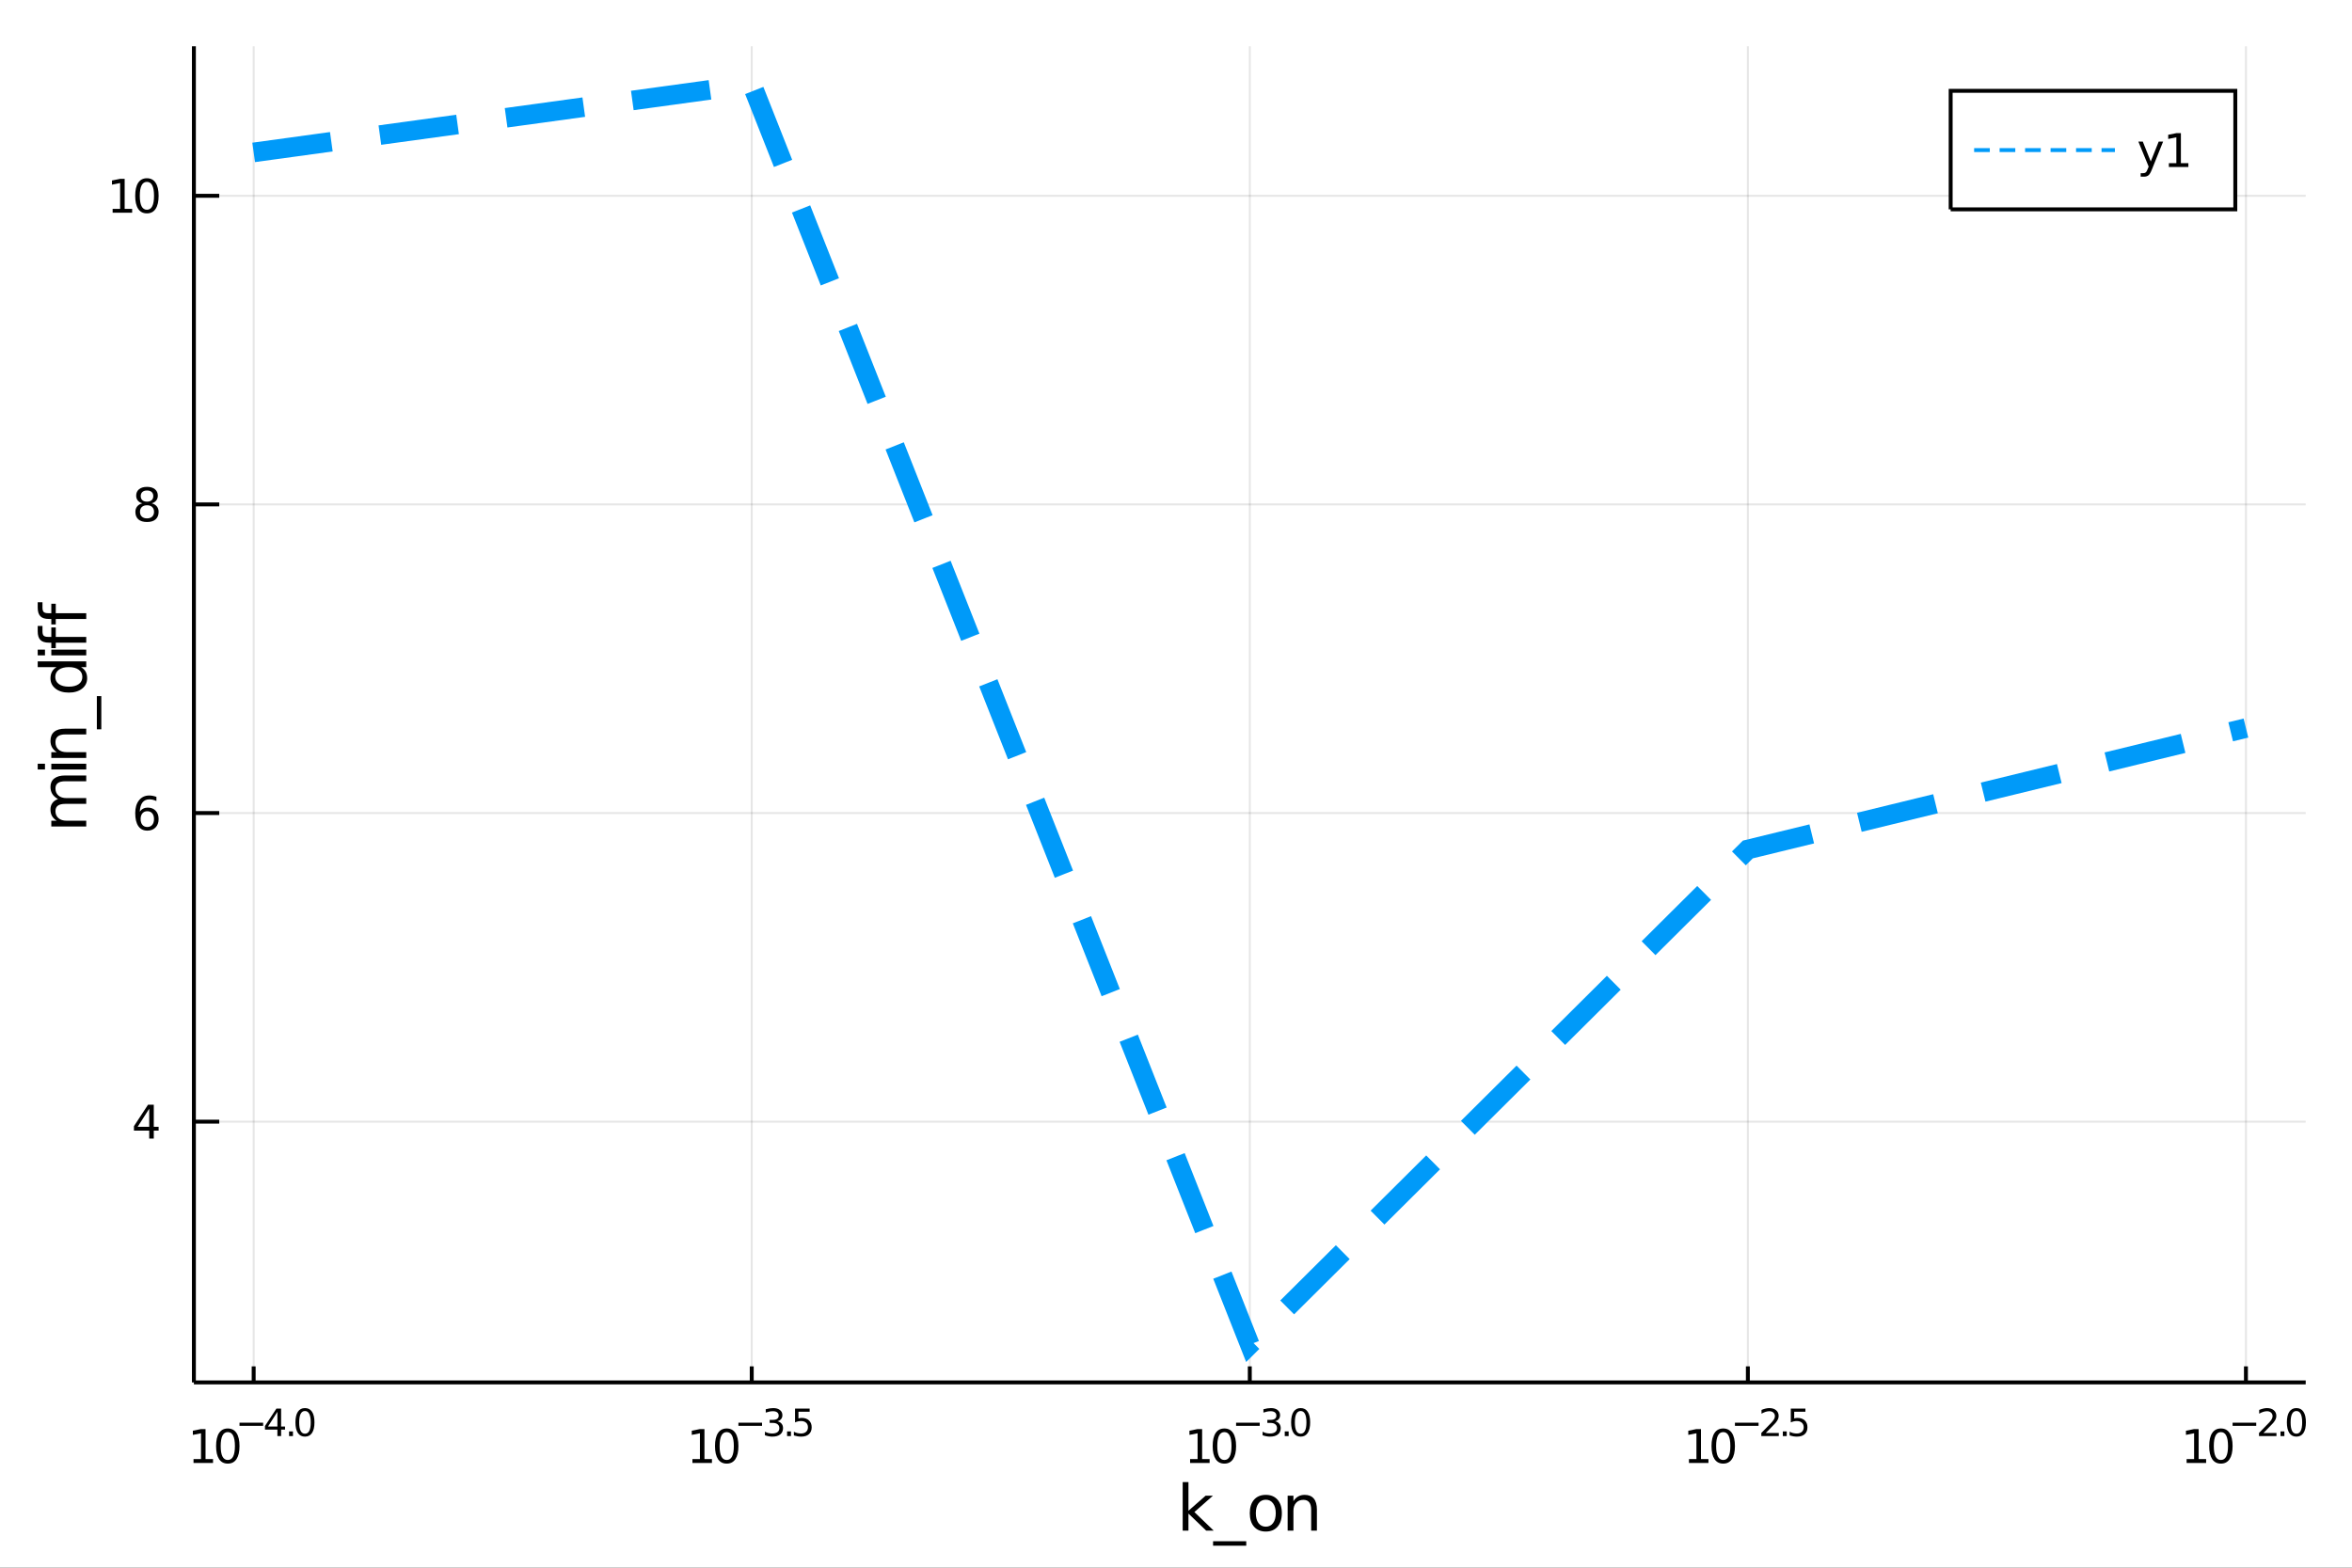 <?xml version="1.0" encoding="utf-8"?>
<svg xmlns="http://www.w3.org/2000/svg" xmlns:xlink="http://www.w3.org/1999/xlink" width="600" height="400" viewBox="0 0 2400 1600">
<rect x="0" y="0" width="2400" height="1600" fill="#333333" stroke="none"/>
<defs>
  <clipPath id="clip940">
    <rect x="0" y="0" width="2400" height="1600"/>
  </clipPath>
</defs>
<path clip-path="url(#clip940)" d="
M0 1600 L2400 1600 L2400 0 L0 0  Z
  " fill="#ffffff" fill-rule="evenodd" fill-opacity="1"/>
<defs>
  <clipPath id="clip941">
    <rect x="480" y="0" width="1681" height="1600"/>
  </clipPath>
</defs>
<path clip-path="url(#clip940)" d="
M197.852 1410.9 L2352.76 1410.9 L2352.76 47.244 L197.852 47.244  Z
  " fill="#ffffff" fill-rule="evenodd" fill-opacity="1"/>
<defs>
  <clipPath id="clip942">
    <rect x="197" y="47" width="2156" height="1365"/>
  </clipPath>
</defs>
<polyline clip-path="url(#clip942)" style="stroke:#000000; stroke-width:2; stroke-opacity:0.1; fill:none" points="
  258.84,1410.9 258.84,47.244 
  "/>
<polyline clip-path="url(#clip942)" style="stroke:#000000; stroke-width:2; stroke-opacity:0.1; fill:none" points="
  767.072,1410.9 767.072,47.244 
  "/>
<polyline clip-path="url(#clip942)" style="stroke:#000000; stroke-width:2; stroke-opacity:0.1; fill:none" points="
  1275.3,1410.9 1275.3,47.244 
  "/>
<polyline clip-path="url(#clip942)" style="stroke:#000000; stroke-width:2; stroke-opacity:0.1; fill:none" points="
  1783.54,1410.9 1783.54,47.244 
  "/>
<polyline clip-path="url(#clip942)" style="stroke:#000000; stroke-width:2; stroke-opacity:0.1; fill:none" points="
  2291.77,1410.9 2291.77,47.244 
  "/>
<polyline clip-path="url(#clip940)" style="stroke:#000000; stroke-width:4; stroke-opacity:1; fill:none" points="
  197.852,1410.9 2352.76,1410.9 
  "/>
<polyline clip-path="url(#clip940)" style="stroke:#000000; stroke-width:4; stroke-opacity:1; fill:none" points="
  258.84,1410.9 258.84,1394.53 
  "/>
<polyline clip-path="url(#clip940)" style="stroke:#000000; stroke-width:4; stroke-opacity:1; fill:none" points="
  767.072,1410.9 767.072,1394.53 
  "/>
<polyline clip-path="url(#clip940)" style="stroke:#000000; stroke-width:4; stroke-opacity:1; fill:none" points="
  1275.3,1410.9 1275.3,1394.53 
  "/>
<polyline clip-path="url(#clip940)" style="stroke:#000000; stroke-width:4; stroke-opacity:1; fill:none" points="
  1783.54,1410.9 1783.54,1394.53 
  "/>
<polyline clip-path="url(#clip940)" style="stroke:#000000; stroke-width:4; stroke-opacity:1; fill:none" points="
  2291.77,1410.9 2291.77,1394.53 
  "/>
<path clip-path="url(#clip940)" d="M 0 0 M197.47 1489.17 L205.109 1489.17 L205.109 1462.8 L196.799 1464.47 L196.799 1460.21 L205.062 1458.54 L209.738 1458.54 L209.738 1489.17 L217.377 1489.17 L217.377 1493.1 L197.47 1493.1 L197.47 1489.17 Z" fill="#000000" fill-rule="evenodd" fill-opacity="1" /><path clip-path="url(#clip940)" d="M 0 0 M232.447 1461.62 Q228.835 1461.62 227.007 1465.19 Q225.201 1468.73 225.201 1475.86 Q225.201 1482.97 227.007 1486.53 Q228.835 1490.07 232.447 1490.07 Q236.081 1490.07 237.886 1486.53 Q239.715 1482.97 239.715 1475.86 Q239.715 1468.73 237.886 1465.19 Q236.081 1461.62 232.447 1461.62 M232.447 1457.92 Q238.257 1457.92 241.312 1462.53 Q244.391 1467.11 244.391 1475.86 Q244.391 1484.59 241.312 1489.19 Q238.257 1493.78 232.447 1493.78 Q226.636 1493.78 223.558 1489.19 Q220.502 1484.59 220.502 1475.86 Q220.502 1467.11 223.558 1462.53 Q226.636 1457.92 232.447 1457.92 Z" fill="#000000" fill-rule="evenodd" fill-opacity="1" /><path clip-path="url(#clip940)" d="M 0 0 M244.391 1452.02 L268.502 1452.02 L268.502 1455.22 L244.391 1455.22 L244.391 1452.02 Z" fill="#000000" fill-rule="evenodd" fill-opacity="1" /><path clip-path="url(#clip940)" d="M 0 0 M283.06 1440.92 L273.468 1455.91 L283.06 1455.91 L283.06 1440.92 M282.063 1437.61 L286.84 1437.61 L286.84 1455.91 L290.846 1455.91 L290.846 1459.07 L286.84 1459.07 L286.84 1465.69 L283.06 1465.69 L283.06 1459.07 L270.383 1459.07 L270.383 1455.41 L282.063 1437.61 Z" fill="#000000" fill-rule="evenodd" fill-opacity="1" /><path clip-path="url(#clip940)" d="M 0 0 M294.965 1460.92 L298.933 1460.92 L298.933 1465.69 L294.965 1465.69 L294.965 1460.92 Z" fill="#000000" fill-rule="evenodd" fill-opacity="1" /><path clip-path="url(#clip940)" d="M 0 0 M311.177 1440.11 Q308.243 1440.11 306.757 1443.01 Q305.29 1445.89 305.29 1451.68 Q305.29 1457.46 306.757 1460.35 Q308.243 1463.23 311.177 1463.23 Q314.13 1463.23 315.597 1460.35 Q317.083 1457.46 317.083 1451.68 Q317.083 1445.89 315.597 1443.01 Q314.13 1440.11 311.177 1440.11 M311.177 1437.11 Q315.898 1437.11 318.381 1440.85 Q320.882 1444.57 320.882 1451.68 Q320.882 1458.77 318.381 1462.51 Q315.898 1466.24 311.177 1466.24 Q306.457 1466.24 303.955 1462.51 Q301.472 1458.77 301.472 1451.68 Q301.472 1444.57 303.955 1440.85 Q306.457 1437.11 311.177 1437.11 Z" fill="#000000" fill-rule="evenodd" fill-opacity="1" /><path clip-path="url(#clip940)" d="M 0 0 M706.567 1489.17 L714.206 1489.17 L714.206 1462.8 L705.896 1464.47 L705.896 1460.21 L714.159 1458.54 L718.835 1458.54 L718.835 1489.17 L726.474 1489.17 L726.474 1493.1 L706.567 1493.1 L706.567 1489.17 Z" fill="#000000" fill-rule="evenodd" fill-opacity="1" /><path clip-path="url(#clip940)" d="M 0 0 M741.544 1461.62 Q737.933 1461.62 736.104 1465.19 Q734.298 1468.73 734.298 1475.86 Q734.298 1482.97 736.104 1486.53 Q737.933 1490.07 741.544 1490.07 Q745.178 1490.07 746.983 1486.53 Q748.812 1482.97 748.812 1475.86 Q748.812 1468.73 746.983 1465.19 Q745.178 1461.62 741.544 1461.62 M741.544 1457.92 Q747.354 1457.92 750.409 1462.53 Q753.488 1467.11 753.488 1475.86 Q753.488 1484.59 750.409 1489.19 Q747.354 1493.78 741.544 1493.78 Q735.733 1493.78 732.655 1489.19 Q729.599 1484.59 729.599 1475.86 Q729.599 1467.11 732.655 1462.53 Q735.733 1457.92 741.544 1457.92 Z" fill="#000000" fill-rule="evenodd" fill-opacity="1" /><path clip-path="url(#clip940)" d="M 0 0 M753.488 1452.02 L777.6 1452.02 L777.6 1455.22 L753.488 1455.22 L753.488 1452.02 Z" fill="#000000" fill-rule="evenodd" fill-opacity="1" /><path clip-path="url(#clip940)" d="M 0 0 M793.229 1450.55 Q795.956 1451.14 797.479 1452.98 Q799.022 1454.82 799.022 1457.53 Q799.022 1461.69 796.163 1463.96 Q793.304 1466.24 788.038 1466.24 Q786.27 1466.24 784.389 1465.88 Q782.527 1465.54 780.534 1464.85 L780.534 1461.18 Q782.113 1462.1 783.994 1462.57 Q785.875 1463.04 787.925 1463.04 Q791.498 1463.04 793.36 1461.63 Q795.241 1460.22 795.241 1457.53 Q795.241 1455.05 793.492 1453.66 Q791.762 1452.25 788.659 1452.25 L785.386 1452.25 L785.386 1449.12 L788.809 1449.12 Q791.611 1449.12 793.097 1448.01 Q794.583 1446.89 794.583 1444.78 Q794.583 1442.62 793.041 1441.47 Q791.517 1440.3 788.659 1440.3 Q787.097 1440.3 785.311 1440.64 Q783.524 1440.98 781.38 1441.69 L781.38 1438.31 Q783.543 1437.71 785.424 1437.41 Q787.323 1437.11 788.997 1437.11 Q793.323 1437.11 795.843 1439.08 Q798.363 1441.04 798.363 1444.38 Q798.363 1446.72 797.028 1448.33 Q795.693 1449.93 793.229 1450.55 Z" fill="#000000" fill-rule="evenodd" fill-opacity="1" /><path clip-path="url(#clip940)" d="M 0 0 M803.141 1460.92 L807.109 1460.92 L807.109 1465.69 L803.141 1465.69 L803.141 1460.92 Z" fill="#000000" fill-rule="evenodd" fill-opacity="1" /><path clip-path="url(#clip940)" d="M 0 0 M811.265 1437.61 L826.18 1437.61 L826.18 1440.81 L814.745 1440.81 L814.745 1447.69 Q815.572 1447.41 816.4 1447.28 Q817.228 1447.13 818.055 1447.13 Q822.757 1447.13 825.503 1449.71 Q828.249 1452.28 828.249 1456.68 Q828.249 1461.22 825.428 1463.74 Q822.607 1466.24 817.472 1466.24 Q815.704 1466.24 813.861 1465.94 Q812.037 1465.64 810.081 1465.04 L810.081 1461.22 Q811.773 1462.14 813.579 1462.59 Q815.384 1463.04 817.397 1463.04 Q820.651 1463.04 822.55 1461.33 Q824.45 1459.62 824.45 1456.68 Q824.45 1453.75 822.55 1452.04 Q820.651 1450.33 817.397 1450.33 Q815.873 1450.33 814.35 1450.67 Q812.845 1451 811.265 1451.72 L811.265 1437.61 Z" fill="#000000" fill-rule="evenodd" fill-opacity="1" /><path clip-path="url(#clip940)" d="M 0 0 M1214.39 1489.17 L1222.03 1489.17 L1222.03 1462.8 L1213.72 1464.47 L1213.72 1460.21 L1221.99 1458.54 L1226.66 1458.54 L1226.66 1489.17 L1234.3 1489.17 L1234.3 1493.1 L1214.39 1493.1 L1214.39 1489.17 Z" fill="#000000" fill-rule="evenodd" fill-opacity="1" /><path clip-path="url(#clip940)" d="M 0 0 M1249.37 1461.62 Q1245.76 1461.62 1243.93 1465.19 Q1242.13 1468.73 1242.13 1475.86 Q1242.13 1482.97 1243.93 1486.53 Q1245.76 1490.07 1249.37 1490.07 Q1253.01 1490.07 1254.81 1486.53 Q1256.64 1482.97 1256.64 1475.86 Q1256.64 1468.73 1254.81 1465.19 Q1253.01 1461.62 1249.37 1461.62 M1249.37 1457.92 Q1255.18 1457.92 1258.24 1462.53 Q1261.32 1467.11 1261.32 1475.86 Q1261.32 1484.59 1258.24 1489.19 Q1255.18 1493.78 1249.37 1493.78 Q1243.56 1493.78 1240.48 1489.19 Q1237.43 1484.59 1237.43 1475.86 Q1237.43 1467.11 1240.48 1462.53 Q1243.56 1457.92 1249.37 1457.92 Z" fill="#000000" fill-rule="evenodd" fill-opacity="1" /><path clip-path="url(#clip940)" d="M 0 0 M1261.32 1452.02 L1285.43 1452.02 L1285.43 1455.22 L1261.32 1455.22 L1261.32 1452.02 Z" fill="#000000" fill-rule="evenodd" fill-opacity="1" /><path clip-path="url(#clip940)" d="M 0 0 M1301.06 1450.55 Q1303.78 1451.14 1305.31 1452.98 Q1306.85 1454.82 1306.85 1457.53 Q1306.85 1461.69 1303.99 1463.96 Q1301.13 1466.24 1295.87 1466.24 Q1294.1 1466.24 1292.22 1465.88 Q1290.35 1465.54 1288.36 1464.85 L1288.36 1461.18 Q1289.94 1462.1 1291.82 1462.57 Q1293.7 1463.04 1295.75 1463.04 Q1299.33 1463.04 1301.19 1461.63 Q1303.07 1460.22 1303.07 1457.53 Q1303.07 1455.05 1301.32 1453.66 Q1299.59 1452.25 1296.49 1452.25 L1293.21 1452.25 L1293.21 1449.12 L1296.64 1449.12 Q1299.44 1449.12 1300.92 1448.01 Q1302.41 1446.89 1302.41 1444.78 Q1302.41 1442.62 1300.87 1441.47 Q1299.34 1440.3 1296.49 1440.3 Q1294.93 1440.3 1293.14 1440.64 Q1291.35 1440.98 1289.21 1441.69 L1289.21 1438.31 Q1291.37 1437.71 1293.25 1437.41 Q1295.15 1437.11 1296.82 1437.11 Q1301.15 1437.11 1303.67 1439.08 Q1306.19 1441.04 1306.19 1444.38 Q1306.19 1446.72 1304.86 1448.33 Q1303.52 1449.93 1301.06 1450.55 Z" fill="#000000" fill-rule="evenodd" fill-opacity="1" /><path clip-path="url(#clip940)" d="M 0 0 M1310.97 1460.92 L1314.94 1460.92 L1314.94 1465.69 L1310.97 1465.69 L1310.97 1460.92 Z" fill="#000000" fill-rule="evenodd" fill-opacity="1" /><path clip-path="url(#clip940)" d="M 0 0 M1327.18 1440.11 Q1324.25 1440.11 1322.76 1443.01 Q1321.29 1445.89 1321.29 1451.68 Q1321.29 1457.46 1322.76 1460.35 Q1324.25 1463.23 1327.18 1463.23 Q1330.13 1463.23 1331.6 1460.35 Q1333.09 1457.46 1333.09 1451.68 Q1333.09 1445.89 1331.6 1443.01 Q1330.13 1440.11 1327.18 1440.11 M1327.18 1437.11 Q1331.9 1437.11 1334.38 1440.85 Q1336.89 1444.57 1336.89 1451.68 Q1336.89 1458.77 1334.38 1462.51 Q1331.9 1466.24 1327.18 1466.24 Q1322.46 1466.24 1319.96 1462.51 Q1317.48 1458.77 1317.48 1451.68 Q1317.48 1444.57 1319.96 1440.85 Q1322.46 1437.11 1327.18 1437.11 Z" fill="#000000" fill-rule="evenodd" fill-opacity="1" /><path clip-path="url(#clip940)" d="M 0 0 M1723.42 1489.17 L1731.06 1489.17 L1731.06 1462.8 L1722.75 1464.47 L1722.75 1460.21 L1731.01 1458.54 L1735.68 1458.54 L1735.68 1489.17 L1743.32 1489.17 L1743.32 1493.1 L1723.42 1493.1 L1723.42 1489.17 Z" fill="#000000" fill-rule="evenodd" fill-opacity="1" /><path clip-path="url(#clip940)" d="M 0 0 M1758.39 1461.62 Q1754.78 1461.62 1752.95 1465.19 Q1751.15 1468.73 1751.15 1475.86 Q1751.15 1482.97 1752.95 1486.53 Q1754.78 1490.07 1758.39 1490.07 Q1762.03 1490.07 1763.83 1486.53 Q1765.66 1482.97 1765.66 1475.86 Q1765.66 1468.73 1763.83 1465.19 Q1762.03 1461.62 1758.39 1461.62 M1758.39 1457.92 Q1764.2 1457.92 1767.26 1462.53 Q1770.34 1467.11 1770.34 1475.86 Q1770.34 1484.59 1767.26 1489.19 Q1764.2 1493.78 1758.39 1493.78 Q1752.58 1493.78 1749.5 1489.19 Q1746.45 1484.59 1746.45 1475.86 Q1746.45 1467.11 1749.5 1462.53 Q1752.58 1457.92 1758.39 1457.92 Z" fill="#000000" fill-rule="evenodd" fill-opacity="1" /><path clip-path="url(#clip940)" d="M 0 0 M1770.34 1452.02 L1794.45 1452.02 L1794.45 1455.22 L1770.34 1455.22 L1770.34 1452.02 Z" fill="#000000" fill-rule="evenodd" fill-opacity="1" /><path clip-path="url(#clip940)" d="M 0 0 M1801.84 1462.5 L1815.1 1462.5 L1815.1 1465.69 L1797.27 1465.69 L1797.27 1462.5 Q1799.43 1460.26 1803.16 1456.5 Q1806.9 1452.72 1807.86 1451.63 Q1809.68 1449.58 1810.4 1448.16 Q1811.13 1446.74 1811.13 1445.36 Q1811.13 1443.12 1809.55 1441.71 Q1807.99 1440.3 1805.47 1440.3 Q1803.68 1440.3 1801.69 1440.92 Q1799.72 1441.54 1797.46 1442.8 L1797.46 1438.97 Q1799.75 1438.05 1801.75 1437.58 Q1803.74 1437.11 1805.4 1437.11 Q1809.76 1437.11 1812.35 1439.29 Q1814.95 1441.47 1814.95 1445.12 Q1814.95 1446.85 1814.29 1448.41 Q1813.65 1449.95 1811.94 1452.06 Q1811.47 1452.6 1808.95 1455.22 Q1806.43 1457.81 1801.84 1462.5 Z" fill="#000000" fill-rule="evenodd" fill-opacity="1" /><path clip-path="url(#clip940)" d="M 0 0 M1819.22 1460.92 L1823.19 1460.92 L1823.19 1465.69 L1819.22 1465.69 L1819.22 1460.92 Z" fill="#000000" fill-rule="evenodd" fill-opacity="1" /><path clip-path="url(#clip940)" d="M 0 0 M1827.34 1437.61 L1842.26 1437.61 L1842.26 1440.81 L1830.82 1440.81 L1830.82 1447.69 Q1831.65 1447.41 1832.48 1447.28 Q1833.31 1447.13 1834.13 1447.13 Q1838.84 1447.13 1841.58 1449.71 Q1844.33 1452.28 1844.33 1456.68 Q1844.33 1461.22 1841.51 1463.74 Q1838.68 1466.24 1833.55 1466.24 Q1831.78 1466.24 1829.94 1465.94 Q1828.11 1465.64 1826.16 1465.04 L1826.16 1461.22 Q1827.85 1462.14 1829.66 1462.59 Q1831.46 1463.04 1833.48 1463.04 Q1836.73 1463.04 1838.63 1461.33 Q1840.53 1459.62 1840.53 1456.68 Q1840.53 1453.75 1838.63 1452.04 Q1836.73 1450.33 1833.48 1450.33 Q1831.95 1450.33 1830.43 1450.67 Q1828.92 1451 1827.34 1451.72 L1827.34 1437.61 Z" fill="#000000" fill-rule="evenodd" fill-opacity="1" /><path clip-path="url(#clip940)" d="M 0 0 M2231.24 1489.17 L2238.88 1489.17 L2238.88 1462.8 L2230.57 1464.47 L2230.57 1460.21 L2238.84 1458.54 L2243.51 1458.54 L2243.51 1489.17 L2251.15 1489.17 L2251.15 1493.1 L2231.24 1493.1 L2231.24 1489.17 Z" fill="#000000" fill-rule="evenodd" fill-opacity="1" /><path clip-path="url(#clip940)" d="M 0 0 M2266.22 1461.62 Q2262.61 1461.62 2260.78 1465.19 Q2258.98 1468.73 2258.98 1475.86 Q2258.98 1482.97 2260.78 1486.53 Q2262.61 1490.07 2266.22 1490.07 Q2269.85 1490.07 2271.66 1486.53 Q2273.49 1482.97 2273.49 1475.86 Q2273.49 1468.73 2271.66 1465.19 Q2269.85 1461.62 2266.22 1461.62 M2266.22 1457.92 Q2272.03 1457.92 2275.09 1462.53 Q2278.16 1467.11 2278.16 1475.86 Q2278.16 1484.59 2275.09 1489.19 Q2272.03 1493.78 2266.22 1493.78 Q2260.41 1493.78 2257.33 1489.19 Q2254.28 1484.59 2254.28 1475.86 Q2254.28 1467.11 2257.33 1462.53 Q2260.41 1457.92 2266.22 1457.92 Z" fill="#000000" fill-rule="evenodd" fill-opacity="1" /><path clip-path="url(#clip940)" d="M 0 0 M2278.16 1452.02 L2302.28 1452.02 L2302.28 1455.22 L2278.16 1455.22 L2278.16 1452.02 Z" fill="#000000" fill-rule="evenodd" fill-opacity="1" /><path clip-path="url(#clip940)" d="M 0 0 M2309.67 1462.5 L2322.93 1462.5 L2322.93 1465.69 L2305.1 1465.69 L2305.1 1462.5 Q2307.26 1460.26 2310.98 1456.5 Q2314.73 1452.72 2315.69 1451.63 Q2317.51 1449.58 2318.23 1448.16 Q2318.96 1446.74 2318.96 1445.36 Q2318.96 1443.12 2317.38 1441.71 Q2315.82 1440.3 2313.3 1440.3 Q2311.51 1440.3 2309.52 1440.92 Q2307.54 1441.54 2305.29 1442.8 L2305.29 1438.97 Q2307.58 1438.05 2309.57 1437.58 Q2311.57 1437.11 2313.22 1437.11 Q2317.59 1437.11 2320.18 1439.29 Q2322.78 1441.47 2322.78 1445.12 Q2322.78 1446.85 2322.12 1448.41 Q2321.48 1449.95 2319.77 1452.06 Q2319.3 1452.6 2316.78 1455.22 Q2314.26 1457.81 2309.67 1462.5 Z" fill="#000000" fill-rule="evenodd" fill-opacity="1" /><path clip-path="url(#clip940)" d="M 0 0 M2327.05 1460.92 L2331.01 1460.92 L2331.01 1465.69 L2327.05 1465.69 L2327.05 1460.92 Z" fill="#000000" fill-rule="evenodd" fill-opacity="1" /><path clip-path="url(#clip940)" d="M 0 0 M2343.26 1440.11 Q2340.32 1440.11 2338.84 1443.01 Q2337.37 1445.89 2337.37 1451.68 Q2337.37 1457.46 2338.84 1460.35 Q2340.32 1463.23 2343.26 1463.23 Q2346.21 1463.23 2347.68 1460.35 Q2349.16 1457.46 2349.16 1451.68 Q2349.16 1445.89 2347.68 1443.01 Q2346.21 1440.11 2343.26 1440.11 M2343.26 1437.11 Q2347.98 1437.11 2350.46 1440.85 Q2352.96 1444.57 2352.96 1451.68 Q2352.96 1458.77 2350.46 1462.51 Q2347.98 1466.24 2343.26 1466.24 Q2338.54 1466.24 2336.04 1462.51 Q2333.55 1458.77 2333.55 1451.68 Q2333.55 1444.57 2336.04 1440.85 Q2338.54 1437.11 2343.26 1437.11 Z" fill="#000000" fill-rule="evenodd" fill-opacity="1" /><path clip-path="url(#clip940)" d="M 0 0 M1206.83 1512.66 L1212.71 1512.66 L1212.71 1541.91 L1230.19 1526.54 L1237.67 1526.54 L1218.76 1543.22 L1238.46 1562.19 L1230.82 1562.19 L1212.71 1544.78 L1212.71 1562.19 L1206.83 1562.19 L1206.83 1512.66 Z" fill="#000000" fill-rule="evenodd" fill-opacity="1" /><path clip-path="url(#clip940)" d="M 0 0 M1271.69 1573.01 L1271.69 1577.56 L1237.83 1577.56 L1237.83 1573.01 L1271.69 1573.01 Z" fill="#000000" fill-rule="evenodd" fill-opacity="1" /><path clip-path="url(#clip940)" d="M 0 0 M1291.65 1530.64 Q1286.94 1530.64 1284.2 1534.34 Q1281.46 1538 1281.46 1544.39 Q1281.46 1550.79 1284.17 1554.48 Q1286.91 1558.14 1291.65 1558.14 Q1296.33 1558.14 1299.06 1554.45 Q1301.8 1550.76 1301.8 1544.39 Q1301.8 1538.06 1299.06 1534.37 Q1296.33 1530.64 1291.65 1530.64 M1291.65 1525.68 Q1299.29 1525.68 1303.65 1530.64 Q1308.01 1535.61 1308.01 1544.39 Q1308.01 1553.15 1303.65 1558.14 Q1299.29 1563.11 1291.65 1563.11 Q1283.98 1563.11 1279.62 1558.14 Q1275.29 1553.15 1275.29 1544.39 Q1275.29 1535.61 1279.62 1530.64 Q1283.98 1525.68 1291.65 1525.68 Z" fill="#000000" fill-rule="evenodd" fill-opacity="1" /><path clip-path="url(#clip940)" d="M 0 0 M1343.78 1540.67 L1343.78 1562.19 L1337.93 1562.19 L1337.93 1540.86 Q1337.93 1535.8 1335.95 1533.29 Q1333.98 1530.77 1330.03 1530.77 Q1325.29 1530.77 1322.55 1533.79 Q1319.82 1536.82 1319.82 1542.04 L1319.82 1562.19 L1313.93 1562.19 L1313.93 1526.54 L1319.82 1526.54 L1319.82 1532.08 Q1321.92 1528.86 1324.75 1527.27 Q1327.61 1525.68 1331.34 1525.68 Q1337.48 1525.68 1340.63 1529.5 Q1343.78 1533.29 1343.78 1540.67 Z" fill="#000000" fill-rule="evenodd" fill-opacity="1" /><polyline clip-path="url(#clip942)" style="stroke:#000000; stroke-width:2; stroke-opacity:0.1; fill:none" points="
  197.852,1144.78 2352.76,1144.78 
  "/>
<polyline clip-path="url(#clip942)" style="stroke:#000000; stroke-width:2; stroke-opacity:0.1; fill:none" points="
  197.852,829.795 2352.76,829.795 
  "/>
<polyline clip-path="url(#clip942)" style="stroke:#000000; stroke-width:2; stroke-opacity:0.1; fill:none" points="
  197.852,514.81 2352.76,514.81 
  "/>
<polyline clip-path="url(#clip942)" style="stroke:#000000; stroke-width:2; stroke-opacity:0.1; fill:none" points="
  197.852,199.825 2352.76,199.825 
  "/>
<polyline clip-path="url(#clip940)" style="stroke:#000000; stroke-width:4; stroke-opacity:1; fill:none" points="
  197.852,1410.9 197.852,47.244 
  "/>
<polyline clip-path="url(#clip940)" style="stroke:#000000; stroke-width:4; stroke-opacity:1; fill:none" points="
  197.852,1144.78 223.711,1144.78 
  "/>
<polyline clip-path="url(#clip940)" style="stroke:#000000; stroke-width:4; stroke-opacity:1; fill:none" points="
  197.852,829.795 223.711,829.795 
  "/>
<polyline clip-path="url(#clip940)" style="stroke:#000000; stroke-width:4; stroke-opacity:1; fill:none" points="
  197.852,514.81 223.711,514.81 
  "/>
<polyline clip-path="url(#clip940)" style="stroke:#000000; stroke-width:4; stroke-opacity:1; fill:none" points="
  197.852,199.825 223.711,199.825 
  "/>
<path clip-path="url(#clip940)" d="M 0 0 M152.269 1131.57 L140.464 1150.02 L152.269 1150.02 L152.269 1131.57 M151.042 1127.5 L156.922 1127.5 L156.922 1150.02 L161.852 1150.02 L161.852 1153.91 L156.922 1153.91 L156.922 1162.06 L152.269 1162.06 L152.269 1153.91 L136.667 1153.91 L136.667 1149.4 L151.042 1127.5 Z" fill="#000000" fill-rule="evenodd" fill-opacity="1" /><path clip-path="url(#clip940)" d="M 0 0 M150.325 827.931 Q147.177 827.931 145.325 830.084 Q143.496 832.237 143.496 835.987 Q143.496 839.714 145.325 841.89 Q147.177 844.042 150.325 844.042 Q153.473 844.042 155.302 841.89 Q157.153 839.714 157.153 835.987 Q157.153 832.237 155.302 830.084 Q153.473 827.931 150.325 827.931 M159.607 813.279 L159.607 817.538 Q157.848 816.705 156.042 816.265 Q154.26 815.825 152.501 815.825 Q147.871 815.825 145.417 818.95 Q142.987 822.075 142.64 828.394 Q144.005 826.381 146.066 825.316 Q148.126 824.228 150.603 824.228 Q155.811 824.228 158.82 827.399 Q161.852 830.547 161.852 835.987 Q161.852 841.311 158.704 844.529 Q155.556 847.746 150.325 847.746 Q144.329 847.746 141.158 843.163 Q137.987 838.556 137.987 829.83 Q137.987 821.635 141.876 816.774 Q145.765 811.89 152.316 811.89 Q154.075 811.89 155.857 812.237 Q157.663 812.584 159.607 813.279 Z" fill="#000000" fill-rule="evenodd" fill-opacity="1" /><path clip-path="url(#clip940)" d="M 0 0 M150.001 515.678 Q146.667 515.678 144.746 517.461 Q142.848 519.243 142.848 522.368 Q142.848 525.493 144.746 527.275 Q146.667 529.058 150.001 529.058 Q153.334 529.058 155.255 527.275 Q157.177 525.47 157.177 522.368 Q157.177 519.243 155.255 517.461 Q153.357 515.678 150.001 515.678 M145.325 513.687 Q142.316 512.947 140.626 510.887 Q138.959 508.826 138.959 505.863 Q138.959 501.72 141.899 499.313 Q144.862 496.905 150.001 496.905 Q155.163 496.905 158.103 499.313 Q161.042 501.72 161.042 505.863 Q161.042 508.826 159.353 510.887 Q157.686 512.947 154.7 513.687 Q158.079 514.474 159.954 516.766 Q161.852 519.058 161.852 522.368 Q161.852 527.391 158.774 530.076 Q155.718 532.761 150.001 532.761 Q144.283 532.761 141.204 530.076 Q138.149 527.391 138.149 522.368 Q138.149 519.058 140.047 516.766 Q141.945 514.474 145.325 513.687 M143.612 506.303 Q143.612 508.988 145.279 510.493 Q146.968 511.998 150.001 511.998 Q153.01 511.998 154.7 510.493 Q156.413 508.988 156.413 506.303 Q156.413 503.618 154.7 502.113 Q153.01 500.609 150.001 500.609 Q146.968 500.609 145.279 502.113 Q143.612 503.618 143.612 506.303 Z" fill="#000000" fill-rule="evenodd" fill-opacity="1" /><path clip-path="url(#clip940)" d="M 0 0 M114.931 213.17 L122.57 213.17 L122.57 186.805 L114.26 188.471 L114.26 184.212 L122.524 182.545 L127.2 182.545 L127.2 213.17 L134.839 213.17 L134.839 217.105 L114.931 217.105 L114.931 213.17 Z" fill="#000000" fill-rule="evenodd" fill-opacity="1" /><path clip-path="url(#clip940)" d="M 0 0 M149.908 185.624 Q146.297 185.624 144.468 189.189 Q142.663 192.731 142.663 199.86 Q142.663 206.967 144.468 210.531 Q146.297 214.073 149.908 214.073 Q153.542 214.073 155.348 210.531 Q157.177 206.967 157.177 199.86 Q157.177 192.731 155.348 189.189 Q153.542 185.624 149.908 185.624 M149.908 181.92 Q155.718 181.92 158.774 186.527 Q161.852 191.11 161.852 199.86 Q161.852 208.587 158.774 213.193 Q155.718 217.777 149.908 217.777 Q144.098 217.777 141.019 213.193 Q137.964 208.587 137.964 199.86 Q137.964 191.11 141.019 186.527 Q144.098 181.92 149.908 181.92 Z" fill="#000000" fill-rule="evenodd" fill-opacity="1" /><path clip-path="url(#clip940)" d="M 0 0 M59.199 815.533 Q55.253 813.336 53.375 810.281 Q51.497 807.225 51.497 803.088 Q51.497 797.518 55.412 794.494 Q59.295 791.47 66.488 791.47 L88.004 791.47 L88.004 797.358 L66.679 797.358 Q61.555 797.358 59.072 799.173 Q56.589 800.987 56.589 804.711 Q56.589 809.262 59.613 811.904 Q62.637 814.546 67.857 814.546 L88.004 814.546 L88.004 820.434 L66.679 820.434 Q61.523 820.434 59.072 822.248 Q56.589 824.063 56.589 827.85 Q56.589 832.338 59.645 834.98 Q62.669 837.622 67.857 837.622 L88.004 837.622 L88.004 843.51 L52.356 843.51 L52.356 837.622 L57.894 837.622 Q54.616 835.616 53.056 832.815 Q51.497 830.015 51.497 826.163 Q51.497 822.28 53.47 819.575 Q55.444 816.838 59.199 815.533 Z" fill="#000000" fill-rule="evenodd" fill-opacity="1" /><path clip-path="url(#clip940)" d="M 0 0 M52.356 785.327 L52.356 779.471 L88.004 779.471 L88.004 785.327 L52.356 785.327 M38.479 785.327 L38.479 779.471 L45.895 779.471 L45.895 785.327 L38.479 785.327 Z" fill="#000000" fill-rule="evenodd" fill-opacity="1" /><path clip-path="url(#clip940)" d="M 0 0 M66.488 743.696 L88.004 743.696 L88.004 749.552 L66.679 749.552 Q61.618 749.552 59.104 751.525 Q56.589 753.499 56.589 757.446 Q56.589 762.188 59.613 764.925 Q62.637 767.662 67.857 767.662 L88.004 767.662 L88.004 773.551 L52.356 773.551 L52.356 767.662 L57.894 767.662 Q54.68 765.562 53.088 762.729 Q51.497 759.864 51.497 756.141 Q51.497 749.998 55.316 746.847 Q59.104 743.696 66.488 743.696 Z" fill="#000000" fill-rule="evenodd" fill-opacity="1" /><path clip-path="url(#clip940)" d="M 0 0 M98.826 710.467 L103.377 710.467 L103.377 744.332 L98.826 744.332 L98.826 710.467 Z" fill="#000000" fill-rule="evenodd" fill-opacity="1" /><path clip-path="url(#clip940)" d="M 0 0 M57.767 680.866 L38.479 680.866 L38.479 675.01 L88.004 675.01 L88.004 680.866 L82.657 680.866 Q85.84 682.712 87.399 685.545 Q88.927 688.346 88.927 692.292 Q88.927 698.754 83.771 702.828 Q78.615 706.87 70.212 706.87 Q61.809 706.87 56.653 702.828 Q51.497 698.754 51.497 692.292 Q51.497 688.346 53.056 685.545 Q54.584 682.712 57.767 680.866 M70.212 700.823 Q76.673 700.823 80.365 698.181 Q84.026 695.507 84.026 690.86 Q84.026 686.213 80.365 683.54 Q76.673 680.866 70.212 680.866 Q63.751 680.866 60.09 683.54 Q56.398 686.213 56.398 690.86 Q56.398 695.507 60.09 698.181 Q63.751 700.823 70.212 700.823 Z" fill="#000000" fill-rule="evenodd" fill-opacity="1" /><path clip-path="url(#clip940)" d="M 0 0 M52.356 668.867 L52.356 663.01 L88.004 663.01 L88.004 668.867 L52.356 668.867 M38.479 668.867 L38.479 663.01 L45.895 663.01 L45.895 668.867 L38.479 668.867 Z" fill="#000000" fill-rule="evenodd" fill-opacity="1" /><path clip-path="url(#clip940)" d="M 0 0 M38.479 638.821 L43.349 638.821 L43.349 644.422 Q43.349 647.573 44.622 648.815 Q45.895 650.024 49.205 650.024 L52.356 650.024 L52.356 640.38 L56.908 640.38 L56.908 650.024 L88.004 650.024 L88.004 655.912 L56.908 655.912 L56.908 661.514 L52.356 661.514 L52.356 655.912 L49.874 655.912 Q43.922 655.912 41.216 653.143 Q38.479 650.374 38.479 644.359 L38.479 638.821 Z" fill="#000000" fill-rule="evenodd" fill-opacity="1" /><path clip-path="url(#clip940)" d="M 0 0 M38.479 614.631 L43.349 614.631 L43.349 620.233 Q43.349 623.384 44.622 624.625 Q45.895 625.835 49.205 625.835 L52.356 625.835 L52.356 616.19 L56.908 616.19 L56.908 625.835 L88.004 625.835 L88.004 631.723 L56.908 631.723 L56.908 637.325 L52.356 637.325 L52.356 631.723 L49.874 631.723 Q43.922 631.723 41.216 628.954 Q38.479 626.185 38.479 620.169 L38.479 614.631 Z" fill="#000000" fill-rule="evenodd" fill-opacity="1" /><polyline clip-path="url(#clip942)" style="stroke:#009af9; stroke-width:20; stroke-opacity:1; fill:none" stroke-dasharray="80, 50" points="
  258.84,155.542 767.072,85.838 1275.3,1372.3 1783.54,866.973 2291.77,743.081 
  "/>
<path clip-path="url(#clip940)" d="
M1990.47 213.659 L2280.93 213.659 L2280.93 92.699 L1990.47 92.699  Z
  " fill="#ffffff" fill-rule="evenodd" fill-opacity="1"/>
<polyline clip-path="url(#clip940)" style="stroke:#000000; stroke-width:4; stroke-opacity:1; fill:none" points="
  1990.47,213.659 2280.93,213.659 2280.93,92.699 1990.47,92.699 1990.47,213.659 
  "/>
<polyline clip-path="url(#clip940)" style="stroke:#009af9; stroke-width:4; stroke-opacity:1; fill:none" stroke-dasharray="16, 10" points="
  2014.42,153.179 2158.08,153.179 
  "/>
<path clip-path="url(#clip940)" d="M 0 0 M2195.86 172.867 Q2194.06 177.496 2192.34 178.908 Q2190.63 180.32 2187.76 180.32 L2184.36 180.32 L2184.36 176.755 L2186.86 176.755 Q2188.62 176.755 2189.59 175.922 Q2190.56 175.089 2191.74 171.987 L2192.51 170.043 L2182.02 144.533 L2186.53 144.533 L2194.64 164.811 L2202.74 144.533 L2207.25 144.533 L2195.86 172.867 Z" fill="#000000" fill-rule="evenodd" fill-opacity="1" /><path clip-path="url(#clip940)" d="M 0 0 M2213.13 166.524 L2220.77 166.524 L2220.77 140.158 L2212.46 141.825 L2212.46 137.566 L2220.72 135.899 L2225.4 135.899 L2225.4 166.524 L2233.04 166.524 L2233.04 170.459 L2213.13 170.459 L2213.13 166.524 Z" fill="#000000" fill-rule="evenodd" fill-opacity="1" /></svg>
